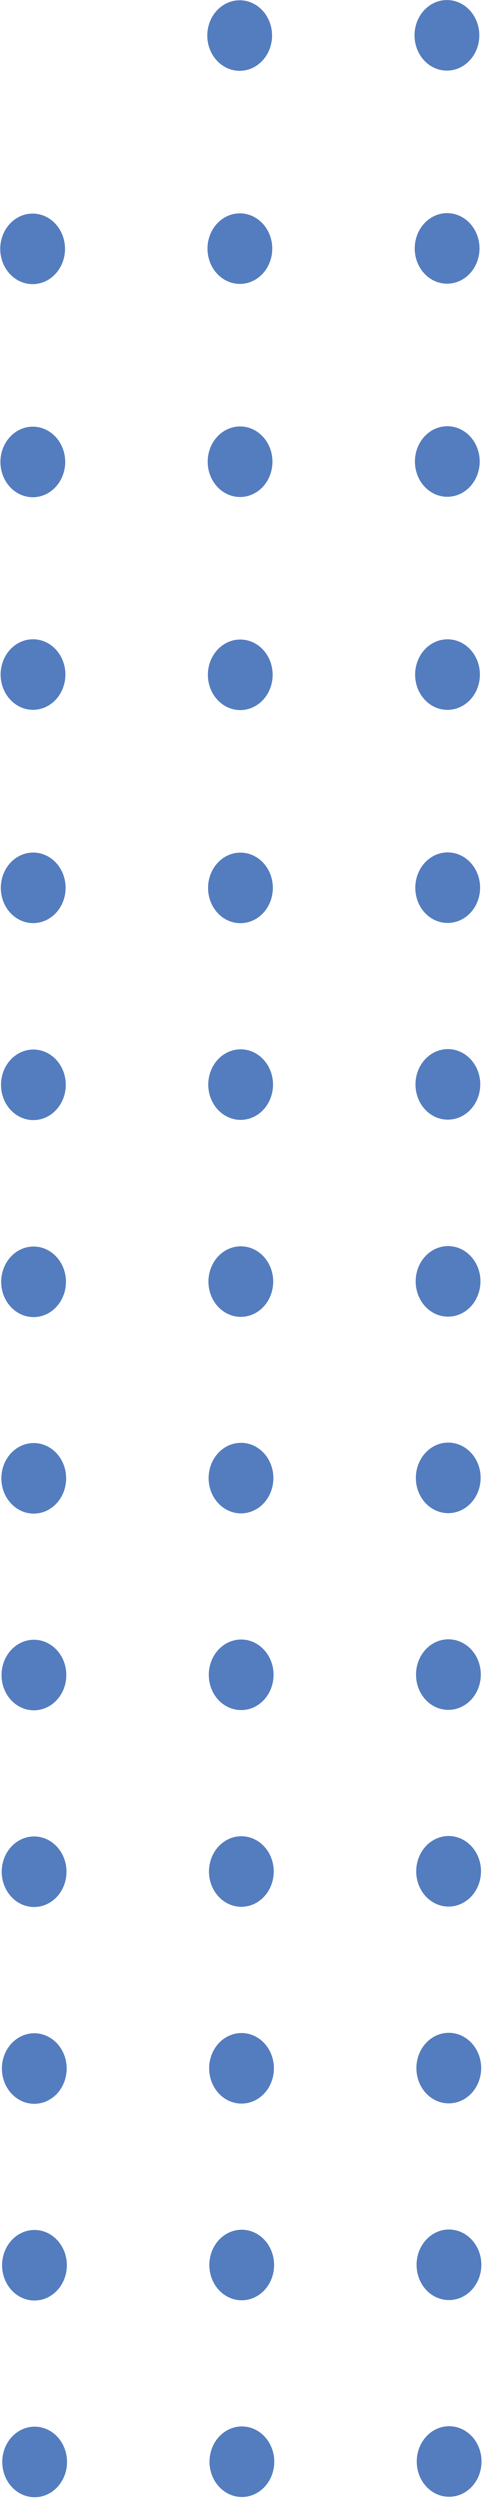 <svg width="80" height="411" viewBox="0 0 80 411" fill="none" xmlns="http://www.w3.org/2000/svg">
<path d="M68.235 5.814C68.234 4.666 68.546 3.543 69.132 2.588C69.718 1.633 70.551 0.889 71.526 0.449C72.5 0.009 73.573 -0.106 74.608 0.118C75.643 0.342 76.594 0.895 77.34 1.707C78.085 2.519 78.593 3.553 78.798 4.679C79.003 5.805 78.896 6.972 78.491 8.033C78.086 9.093 77.401 9.998 76.523 10.635C75.645 11.271 74.613 11.61 73.558 11.608C72.858 11.609 72.165 11.46 71.519 11.169C70.873 10.878 70.285 10.451 69.791 9.913C69.296 9.374 68.905 8.735 68.638 8.032C68.371 7.328 68.234 6.575 68.235 5.814Z" fill="#547DBF"/>
<path d="M34.121 5.851C34.12 4.703 34.432 3.58 35.018 2.625C35.603 1.67 36.437 0.926 37.411 0.486C38.386 0.046 39.459 -0.069 40.494 0.155C41.529 0.379 42.479 0.932 43.225 1.744C43.971 2.556 44.478 3.59 44.684 4.716C44.889 5.842 44.782 7.009 44.377 8.07C43.972 9.13 43.287 10.036 42.409 10.672C41.531 11.309 40.498 11.647 39.443 11.645C38.032 11.643 36.679 11.031 35.681 9.945C34.683 8.859 34.122 7.386 34.121 5.851Z" fill="#547DBF"/>
<path d="M68.267 40.846C68.266 39.698 68.579 38.576 69.164 37.621C69.75 36.666 70.583 35.921 71.558 35.481C72.533 35.042 73.606 34.926 74.64 35.15C75.675 35.374 76.626 35.927 77.372 36.739C78.118 37.551 78.625 38.586 78.83 39.712C79.035 40.838 78.928 42.005 78.523 43.065C78.118 44.125 77.433 45.031 76.555 45.668C75.677 46.304 74.645 46.643 73.59 46.641C72.89 46.642 72.197 46.492 71.551 46.202C70.905 45.911 70.317 45.484 69.823 44.945C69.329 44.407 68.937 43.768 68.67 43.065C68.403 42.361 68.266 41.607 68.267 40.846Z" fill="#547DBF"/>
<path d="M34.153 40.883C34.152 39.735 34.464 38.612 35.05 37.657C35.636 36.702 36.469 35.958 37.444 35.518C38.418 35.078 39.491 34.963 40.526 35.187C41.561 35.411 42.511 35.964 43.257 36.776C44.003 37.588 44.511 38.623 44.716 39.749C44.921 40.875 44.814 42.042 44.409 43.102C44.004 44.162 43.319 45.068 42.441 45.704C41.563 46.341 40.531 46.68 39.475 46.678C38.064 46.675 36.711 46.064 35.713 44.977C34.715 43.891 34.154 42.419 34.153 40.883Z" fill="#547DBF"/>
<path d="M0.039 40.92C0.038 39.773 0.35 38.651 0.935 37.696C1.52 36.742 2.352 35.997 3.326 35.557C4.3 35.117 5.372 35 6.407 35.223C7.441 35.446 8.392 35.997 9.138 36.807C9.884 37.618 10.393 38.651 10.6 39.776C10.806 40.901 10.702 42.067 10.299 43.128C9.896 44.188 9.214 45.095 8.337 45.734C7.461 46.372 6.43 46.714 5.376 46.715C3.962 46.716 2.605 46.107 1.604 45.02C0.603 43.933 0.04 42.459 0.039 40.92Z" fill="#547DBF"/>
<path d="M68.3 75.879C68.299 74.731 68.611 73.608 69.197 72.653C69.782 71.698 70.615 70.954 71.59 70.514C72.565 70.074 73.638 69.959 74.673 70.183C75.707 70.407 76.658 70.96 77.404 71.772C78.15 72.584 78.657 73.618 78.862 74.745C79.067 75.871 78.961 77.038 78.556 78.098C78.151 79.158 77.466 80.064 76.588 80.7C75.709 81.337 74.677 81.676 73.622 81.674C72.922 81.675 72.23 81.525 71.583 81.234C70.937 80.943 70.35 80.516 69.855 79.978C69.361 79.44 68.969 78.801 68.702 78.097C68.435 77.394 68.298 76.64 68.3 75.879Z" fill="#547DBF"/>
<path d="M34.185 75.916C34.184 74.768 34.496 73.645 35.082 72.69C35.668 71.735 36.501 70.99 37.476 70.551C38.451 70.111 39.523 69.996 40.558 70.22C41.593 70.444 42.544 70.997 43.29 71.809C44.035 72.621 44.543 73.655 44.748 74.781C44.953 75.907 44.846 77.074 44.441 78.135C44.036 79.195 43.352 80.1 42.473 80.737C41.595 81.374 40.563 81.712 39.508 81.71C38.096 81.708 36.743 81.096 35.745 80.01C34.748 78.924 34.187 77.451 34.185 75.916Z" fill="#547DBF"/>
<path d="M0.07 75.952C0.069 74.805 0.381 73.683 0.966 72.728C1.551 71.774 2.383 71.029 3.357 70.589C4.331 70.149 5.403 70.033 6.438 70.255C7.472 70.478 8.423 71.029 9.169 71.84C9.916 72.65 10.424 73.683 10.631 74.808C10.838 75.933 10.733 77.1 10.33 78.16C9.928 79.221 9.245 80.127 8.369 80.766C7.492 81.404 6.462 81.746 5.407 81.747C3.993 81.749 2.636 81.139 1.635 80.052C0.634 78.966 0.071 77.491 0.07 75.952Z" fill="#547DBF"/>
<path d="M68.332 110.91C68.331 109.762 68.643 108.64 69.229 107.685C69.815 106.73 70.647 105.985 71.622 105.545C72.597 105.106 73.67 104.991 74.705 105.214C75.74 105.438 76.69 105.991 77.436 106.803C78.182 107.615 78.689 108.65 78.894 109.776C79.1 110.902 78.993 112.069 78.588 113.129C78.183 114.189 77.498 115.095 76.62 115.732C75.741 116.368 74.71 116.707 73.654 116.705C72.955 116.706 72.262 116.557 71.615 116.266C70.969 115.975 70.382 115.548 69.888 115.009C69.393 114.471 69.001 113.832 68.734 113.129C68.467 112.425 68.331 111.671 68.332 110.91Z" fill="#547DBF"/>
<path d="M34.217 110.947C34.215 109.799 34.528 108.676 35.113 107.721C35.699 106.766 36.532 106.022 37.507 105.582C38.482 105.142 39.554 105.027 40.59 105.251C41.624 105.475 42.575 106.028 43.321 106.84C44.067 107.652 44.574 108.686 44.779 109.813C44.984 110.939 44.877 112.106 44.473 113.166C44.068 114.226 43.383 115.132 42.505 115.768C41.626 116.405 40.594 116.744 39.539 116.742C38.127 116.739 36.774 116.128 35.776 115.041C34.779 113.955 34.218 112.483 34.217 110.947Z" fill="#547DBF"/>
<path d="M0.102 110.984C0.086 109.835 0.385 108.706 0.96 107.742C1.535 106.778 2.36 106.021 3.331 105.567C4.302 105.114 5.375 104.985 6.413 105.196C7.451 105.407 8.409 105.948 9.164 106.752C9.919 107.556 10.437 108.586 10.653 109.711C10.869 110.836 10.773 112.006 10.377 113.071C9.981 114.137 9.303 115.051 8.429 115.697C7.555 116.342 6.525 116.691 5.468 116.699C4.061 116.709 2.708 116.114 1.703 115.044C0.698 113.973 0.122 112.514 0.102 110.984Z" fill="#547DBF"/>
<path d="M68.363 145.942C68.362 144.794 68.674 143.672 69.26 142.717C69.846 141.762 70.679 141.017 71.653 140.578C72.628 140.138 73.701 140.023 74.736 140.247C75.771 140.471 76.722 141.024 77.468 141.836C78.213 142.648 78.721 143.682 78.926 144.808C79.131 145.934 79.024 147.101 78.619 148.161C78.214 149.222 77.529 150.127 76.651 150.764C75.773 151.4 74.741 151.739 73.686 151.737C72.985 151.74 72.292 151.592 71.644 151.302C70.997 151.012 70.409 150.585 69.914 150.046C69.42 149.508 69.028 148.868 68.762 148.163C68.495 147.459 68.36 146.704 68.363 145.942Z" fill="#547DBF"/>
<path d="M34.249 145.98C34.248 144.832 34.56 143.709 35.146 142.754C35.731 141.799 36.565 141.054 37.539 140.615C38.514 140.175 39.587 140.06 40.622 140.284C41.657 140.508 42.607 141.061 43.353 141.873C44.099 142.685 44.606 143.719 44.812 144.845C45.017 145.971 44.91 147.138 44.505 148.199C44.1 149.259 43.415 150.164 42.537 150.801C41.658 151.437 40.626 151.776 39.571 151.774C38.872 151.775 38.179 151.626 37.532 151.335C36.886 151.044 36.299 150.617 35.804 150.079C35.31 149.54 34.918 148.901 34.651 148.198C34.384 147.494 34.247 146.741 34.249 145.98Z" fill="#547DBF"/>
<path d="M0.135 146.016C0.125 144.868 0.429 143.743 1.007 142.783C1.586 141.822 2.413 141.07 3.385 140.622C4.356 140.173 5.428 140.049 6.464 140.263C7.501 140.478 8.456 141.022 9.208 141.828C9.96 142.633 10.475 143.663 10.688 144.787C10.902 145.911 10.804 147.079 10.407 148.143C10.011 149.207 9.333 150.118 8.459 150.763C7.586 151.407 6.556 151.755 5.501 151.763C4.802 151.77 4.108 151.627 3.459 151.342C2.81 151.057 2.22 150.635 1.722 150.101C1.223 149.567 0.826 148.932 0.554 148.231C0.282 147.53 0.139 146.777 0.135 146.016Z" fill="#547DBF"/>
<path d="M68.392 178.297C68.389 177.149 68.698 176.024 69.282 175.067C69.866 174.11 70.698 173.363 71.673 172.921C72.647 172.479 73.721 172.361 74.756 172.584C75.792 172.806 76.744 173.357 77.492 174.169C78.239 174.98 78.748 176.015 78.954 177.141C79.16 178.268 79.054 179.435 78.65 180.497C78.245 181.558 77.56 182.464 76.682 183.102C75.803 183.739 74.771 184.078 73.715 184.076C72.305 184.078 70.951 183.47 69.953 182.386C68.955 181.302 68.394 179.832 68.392 178.297Z" fill="#547DBF"/>
<path d="M34.279 178.334C34.275 177.186 34.585 176.062 35.169 175.104C35.753 174.147 36.585 173.4 37.559 172.958C38.534 172.516 39.607 172.399 40.643 172.621C41.679 172.843 42.631 173.394 43.378 174.206C44.125 175.017 44.635 176.052 44.841 177.178C45.047 178.305 44.941 179.473 44.536 180.534C44.132 181.595 43.447 182.501 42.568 183.139C41.69 183.776 40.657 184.115 39.601 184.113C38.192 184.111 36.842 183.501 35.844 182.419C34.847 181.336 34.284 179.867 34.279 178.334Z" fill="#547DBF"/>
<path d="M0.164 178.371C0.16 177.223 0.469 176.1 1.053 175.143C1.636 174.186 2.467 173.439 3.441 172.996C4.414 172.554 5.487 172.435 6.522 172.656C7.558 172.877 8.51 173.427 9.258 174.237C10.006 175.047 10.516 176.08 10.724 177.205C10.931 178.331 10.828 179.498 10.425 180.559C10.023 181.621 9.341 182.528 8.464 183.168C7.587 183.807 6.556 184.149 5.501 184.15C4.089 184.151 2.735 183.544 1.734 182.461C0.734 181.378 0.169 179.907 0.164 178.371Z" fill="#547DBF"/>
<path d="M68.423 210.668C68.422 209.52 68.734 208.397 69.32 207.442C69.905 206.487 70.738 205.743 71.713 205.303C72.688 204.864 73.761 204.748 74.796 204.972C75.831 205.196 76.781 205.749 77.527 206.561C78.273 207.373 78.78 208.408 78.985 209.534C79.19 210.66 79.084 211.827 78.679 212.887C78.274 213.947 77.589 214.853 76.71 215.489C75.832 216.126 74.8 216.465 73.745 216.463C73.046 216.464 72.353 216.314 71.706 216.023C71.06 215.732 70.473 215.305 69.978 214.767C69.484 214.229 69.092 213.59 68.825 212.886C68.558 212.183 68.421 211.429 68.423 210.668Z" fill="#547DBF"/>
<path d="M34.308 210.705C34.307 209.557 34.62 208.434 35.205 207.479C35.791 206.524 36.624 205.78 37.599 205.34C38.574 204.9 39.646 204.785 40.681 205.009C41.716 205.233 42.667 205.786 43.413 206.598C44.158 207.41 44.666 208.444 44.871 209.57C45.076 210.696 44.969 211.863 44.564 212.924C44.159 213.984 43.475 214.89 42.596 215.526C41.718 216.163 40.686 216.501 39.631 216.499C38.219 216.497 36.866 215.885 35.868 214.799C34.871 213.713 34.31 212.24 34.308 210.705Z" fill="#547DBF"/>
<path d="M0.194 210.741C0.193 209.594 0.505 208.472 1.09 207.517C1.675 206.563 2.507 205.818 3.481 205.378C4.455 204.938 5.527 204.822 6.562 205.044C7.596 205.267 8.547 205.818 9.293 206.629C10.04 207.439 10.548 208.472 10.755 209.597C10.962 210.722 10.857 211.889 10.454 212.949C10.052 214.01 9.369 214.916 8.493 215.555C7.616 216.193 6.586 216.535 5.531 216.536C4.117 216.538 2.76 215.928 1.759 214.841C0.758 213.755 0.195 212.28 0.194 210.741Z" fill="#547DBF"/>
<path d="M68.452 242.974C68.451 241.826 68.763 240.704 69.349 239.749C69.935 238.794 70.768 238.049 71.742 237.609C72.717 237.17 73.79 237.054 74.825 237.278C75.86 237.502 76.811 238.055 77.556 238.867C78.302 239.679 78.81 240.714 79.015 241.84C79.22 242.966 79.113 244.133 78.708 245.193C78.303 246.253 77.618 247.159 76.74 247.796C75.862 248.432 74.83 248.771 73.774 248.769C73.075 248.77 72.382 248.62 71.736 248.329C71.089 248.039 70.502 247.612 70.008 247.073C69.513 246.535 69.121 245.896 68.854 245.192C68.587 244.489 68.451 243.735 68.452 242.974Z" fill="#547DBF"/>
<path d="M34.338 243.011C34.337 241.863 34.649 240.74 35.234 239.785C35.82 238.83 36.653 238.086 37.628 237.646C38.603 237.206 39.676 237.091 40.711 237.315C41.745 237.539 42.696 238.092 43.442 238.904C44.188 239.716 44.695 240.75 44.9 241.876C45.105 243.003 44.999 244.17 44.594 245.23C44.189 246.29 43.504 247.196 42.626 247.832C41.747 248.469 40.715 248.807 39.66 248.806C38.248 248.803 36.895 248.192 35.898 247.105C34.9 246.019 34.339 244.547 34.338 243.011Z" fill="#547DBF"/>
<path d="M0.223 243.049C0.222 241.902 0.534 240.78 1.119 239.825C1.704 238.87 2.537 238.126 3.511 237.686C4.484 237.245 5.557 237.129 6.591 237.352C7.626 237.575 8.576 238.126 9.322 238.936C10.069 239.747 10.578 240.78 10.784 241.905C10.991 243.03 10.886 244.196 10.484 245.257C10.081 246.317 9.398 247.224 8.522 247.863C7.646 248.501 6.615 248.842 5.56 248.844C4.146 248.845 2.789 248.236 1.789 247.149C0.788 246.062 0.225 244.587 0.223 243.049Z" fill="#547DBF"/>
<path d="M68.481 275.313C68.48 274.165 68.792 273.042 69.378 272.087C69.964 271.132 70.797 270.388 71.772 269.948C72.746 269.509 73.819 269.393 74.854 269.617C75.889 269.841 76.84 270.394 77.586 271.206C78.331 272.018 78.839 273.053 79.044 274.179C79.249 275.305 79.142 276.472 78.737 277.532C78.332 278.592 77.647 279.498 76.769 280.134C75.891 280.771 74.859 281.11 73.804 281.108C73.104 281.111 72.41 280.963 71.763 280.673C71.115 280.382 70.527 279.956 70.033 279.417C69.538 278.878 69.146 278.238 68.88 277.534C68.614 276.83 68.478 276.075 68.481 275.313Z" fill="#547DBF"/>
<path d="M34.367 275.35C34.366 274.202 34.678 273.079 35.264 272.124C35.85 271.169 36.683 270.425 37.657 269.985C38.632 269.545 39.705 269.43 40.74 269.654C41.775 269.878 42.725 270.431 43.471 271.243C44.217 272.055 44.725 273.089 44.93 274.215C45.135 275.341 45.028 276.508 44.623 277.569C44.218 278.629 43.533 279.535 42.655 280.171C41.777 280.808 40.745 281.146 39.689 281.144C38.99 281.145 38.297 280.996 37.651 280.705C37.004 280.414 36.417 279.987 35.923 279.449C35.428 278.911 35.036 278.271 34.769 277.568C34.502 276.865 34.366 276.111 34.367 275.35Z" fill="#547DBF"/>
<path d="M0.253 275.387C0.252 274.239 0.564 273.118 1.149 272.163C1.734 271.208 2.566 270.464 3.54 270.024C4.514 269.583 5.586 269.467 6.62 269.69C7.655 269.912 8.605 270.464 9.352 271.274C10.098 272.085 10.607 273.118 10.814 274.243C11.02 275.368 10.916 276.534 10.513 277.595C10.11 278.655 9.428 279.562 8.551 280.2C7.675 280.839 6.644 281.18 5.59 281.182C4.889 281.184 4.195 281.037 3.546 280.747C2.898 280.457 2.31 280.03 1.814 279.492C1.318 278.953 0.924 278.313 0.656 277.609C0.389 276.904 0.251 276.149 0.253 275.387Z" fill="#547DBF"/>
<path d="M68.511 307.652C68.511 306.504 68.823 305.381 69.409 304.426C69.994 303.471 70.827 302.727 71.802 302.287C72.777 301.847 73.85 301.732 74.885 301.956C75.919 302.18 76.87 302.733 77.616 303.545C78.362 304.357 78.869 305.392 79.074 306.518C79.279 307.644 79.173 308.811 78.768 309.871C78.363 310.931 77.678 311.837 76.799 312.473C75.921 313.11 74.889 313.449 73.834 313.447C73.134 313.448 72.442 313.298 71.795 313.007C71.149 312.716 70.562 312.289 70.067 311.751C69.573 311.213 69.181 310.574 68.914 309.87C68.647 309.167 68.51 308.413 68.511 307.652Z" fill="#547DBF"/>
<path d="M34.396 307.689C34.395 306.541 34.707 305.418 35.293 304.463C35.879 303.508 36.712 302.764 37.687 302.324C38.662 301.884 39.734 301.769 40.769 301.993C41.804 302.217 42.755 302.77 43.501 303.582C44.246 304.394 44.754 305.429 44.959 306.555C45.164 307.681 45.057 308.848 44.652 309.908C44.247 310.968 43.562 311.874 42.684 312.51C41.806 313.147 40.774 313.486 39.719 313.484C38.307 313.481 36.954 312.87 35.956 311.784C34.959 310.697 34.398 309.225 34.396 307.689Z" fill="#547DBF"/>
<path d="M0.282 307.726C0.281 306.578 0.593 305.456 1.178 304.502C1.763 303.547 2.595 302.803 3.569 302.362C4.543 301.922 5.615 301.806 6.65 302.029C7.684 302.251 8.635 302.803 9.381 303.613C10.127 304.423 10.636 305.457 10.843 306.582C11.05 307.707 10.945 308.873 10.542 309.934C10.14 310.994 9.457 311.901 8.581 312.539C7.704 313.178 6.674 313.519 5.619 313.52C4.205 313.522 2.848 312.913 1.847 311.826C0.846 310.739 0.283 309.264 0.282 307.726Z" fill="#547DBF"/>
<path d="M68.541 340.007C68.54 338.859 68.852 337.737 69.438 336.782C70.023 335.827 70.856 335.082 71.831 334.643C72.806 334.203 73.879 334.088 74.914 334.312C75.949 334.535 76.899 335.088 77.645 335.9C78.391 336.712 78.898 337.747 79.103 338.873C79.308 339.999 79.202 341.166 78.797 342.226C78.392 343.287 77.707 344.192 76.829 344.829C75.95 345.465 74.918 345.804 73.863 345.802C73.164 345.803 72.471 345.654 71.825 345.363C71.178 345.072 70.591 344.645 70.096 344.107C69.602 343.568 69.21 342.929 68.943 342.226C68.676 341.522 68.54 340.768 68.541 340.007Z" fill="#547DBF"/>
<path d="M34.425 340.044C34.425 338.896 34.737 337.773 35.322 336.818C35.908 335.863 36.741 335.119 37.716 334.679C38.691 334.239 39.764 334.124 40.798 334.348C41.833 334.572 42.784 335.125 43.53 335.937C44.276 336.749 44.783 337.784 44.988 338.91C45.193 340.036 45.087 341.203 44.681 342.263C44.277 343.323 43.592 344.229 42.714 344.865C41.835 345.502 40.803 345.841 39.748 345.839C38.336 345.836 36.983 345.225 35.986 344.139C34.988 343.052 34.427 341.58 34.425 340.044Z" fill="#547DBF"/>
<path d="M0.311 340.081C0.31 338.933 0.622 337.811 1.207 336.857C1.792 335.902 2.624 335.158 3.598 334.717C4.572 334.277 5.644 334.161 6.679 334.384C7.714 334.606 8.664 335.158 9.41 335.968C10.157 336.778 10.665 337.811 10.872 338.937C11.079 340.062 10.974 341.228 10.572 342.289C10.169 343.349 9.486 344.256 8.61 344.894C7.734 345.533 6.703 345.874 5.648 345.875C4.234 345.877 2.877 345.267 1.876 344.181C0.876 343.094 0.312 341.619 0.311 340.081Z" fill="#547DBF"/>
<path d="M68.57 372.345C68.569 371.197 68.881 370.074 69.467 369.119C70.053 368.164 70.886 367.42 71.861 366.98C72.835 366.54 73.908 366.425 74.943 366.649C75.978 366.873 76.929 367.426 77.674 368.238C78.42 369.05 78.928 370.084 79.133 371.21C79.338 372.337 79.231 373.504 78.826 374.564C78.421 375.624 77.736 376.53 76.858 377.166C75.98 377.803 74.948 378.141 73.893 378.14C73.193 378.14 72.5 377.991 71.854 377.7C71.207 377.409 70.62 376.982 70.126 376.444C69.631 375.906 69.24 375.266 68.973 374.563C68.706 373.86 68.569 373.106 68.57 372.345Z" fill="#547DBF"/>
<path d="M34.456 372.381C34.455 371.233 34.767 370.111 35.353 369.156C35.938 368.201 36.772 367.456 37.746 367.017C38.721 366.577 39.794 366.462 40.829 366.686C41.864 366.909 42.814 367.462 43.56 368.274C44.306 369.086 44.813 370.121 45.019 371.247C45.224 372.373 45.117 373.54 44.712 374.6C44.307 375.661 43.622 376.566 42.744 377.203C41.865 377.839 40.833 378.178 39.778 378.176C38.367 378.174 37.014 377.562 36.016 376.476C35.018 375.39 34.457 373.917 34.456 372.381Z" fill="#547DBF"/>
<path d="M0.341 372.42C0.341 371.272 0.652 370.15 1.238 369.196C1.823 368.241 2.655 367.496 3.629 367.056C4.603 366.616 5.675 366.5 6.709 366.723C7.744 366.945 8.694 367.497 9.441 368.307C10.187 369.117 10.696 370.15 10.902 371.275C11.109 372.4 11.005 373.567 10.602 374.627C10.199 375.688 9.517 376.595 8.64 377.233C7.764 377.872 6.733 378.213 5.679 378.214C4.264 378.216 2.908 377.606 1.907 376.52C0.906 375.433 0.343 373.958 0.341 372.42Z" fill="#547DBF"/>
<path d="M68.599 404.684C68.599 403.536 68.911 402.413 69.496 401.458C70.082 400.503 70.915 399.759 71.89 399.319C72.865 398.879 73.938 398.764 74.972 398.988C76.007 399.212 76.958 399.765 77.704 400.577C78.45 401.389 78.957 402.423 79.162 403.549C79.367 404.675 79.26 405.842 78.856 406.903C78.451 407.963 77.766 408.869 76.887 409.505C76.009 410.142 74.977 410.48 73.922 410.478C73.222 410.479 72.529 410.33 71.883 410.039C71.237 409.748 70.65 409.321 70.155 408.783C69.661 408.245 69.269 407.605 69.002 406.902C68.735 406.199 68.598 405.445 68.599 404.684Z" fill="#547DBF"/>
<path d="M34.485 404.72C34.484 403.572 34.796 402.45 35.382 401.495C35.968 400.54 36.801 399.795 37.776 399.355C38.751 398.916 39.823 398.801 40.858 399.024C41.893 399.248 42.844 399.801 43.589 400.613C44.335 401.425 44.843 402.46 45.048 403.586C45.253 404.712 45.146 405.879 44.741 406.939C44.336 407.999 43.651 408.905 42.773 409.542C41.895 410.178 40.863 410.517 39.807 410.515C38.396 410.512 37.043 409.901 36.045 408.815C35.047 407.729 34.486 406.256 34.485 404.72Z" fill="#547DBF"/>
<path d="M0.371 404.757C0.37 403.61 0.682 402.488 1.267 401.534C1.852 400.579 2.684 399.834 3.658 399.394C4.632 398.954 5.704 398.838 6.739 399.06C7.773 399.283 8.724 399.834 9.47 400.645C10.216 401.455 10.725 402.488 10.932 403.613C11.139 404.738 11.034 405.905 10.631 406.965C10.228 408.026 9.546 408.933 8.67 409.571C7.793 410.209 6.762 410.551 5.708 410.552C4.294 410.554 2.937 409.944 1.936 408.858C0.935 407.771 0.372 406.296 0.371 404.757Z" fill="#547DBF"/>
</svg>
